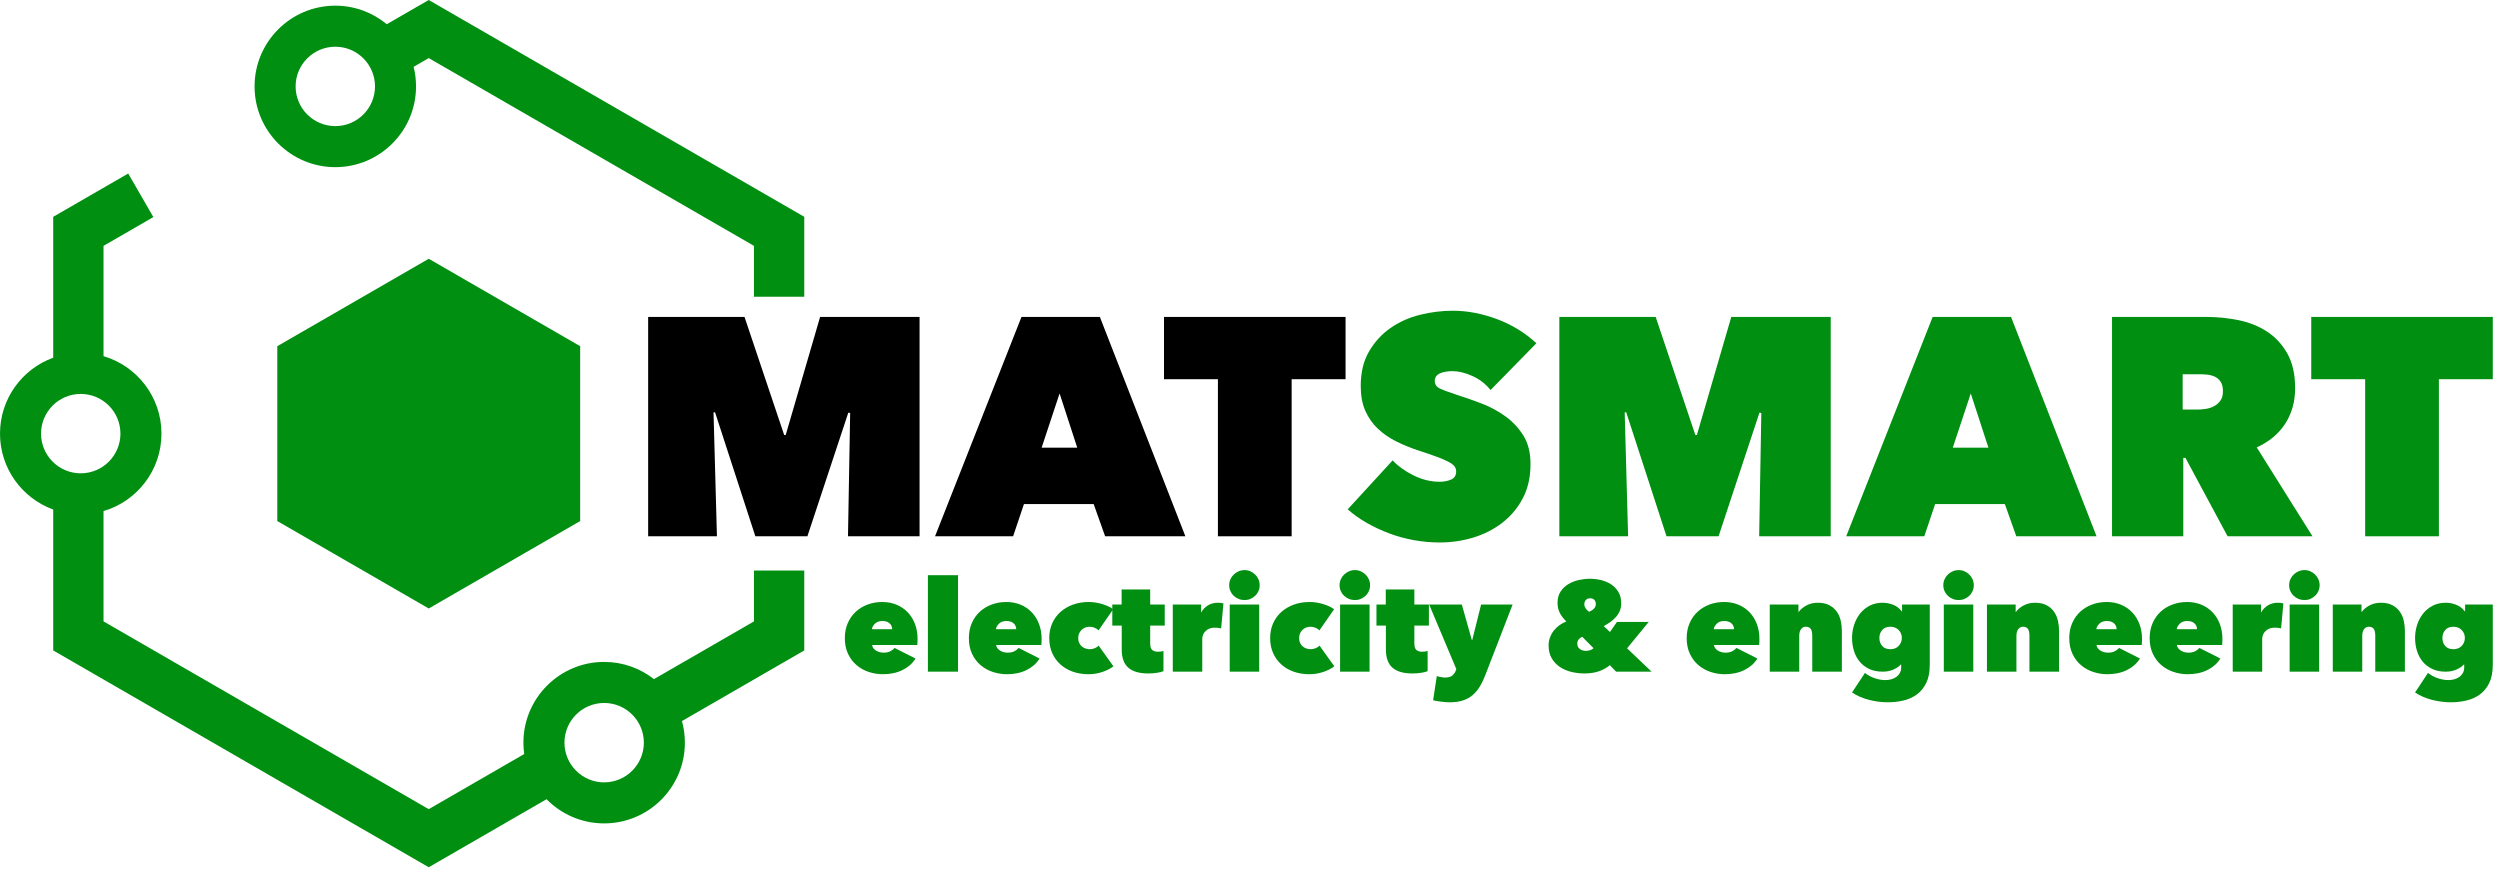 <?xml version="1.0" encoding="UTF-8" standalone="no"?><!DOCTYPE svg PUBLIC "-//W3C//DTD SVG 1.1//EN" "http://www.w3.org/Graphics/SVG/1.1/DTD/svg11.dtd"><svg width="100%" height="100%" viewBox="0 0 208 73" version="1.1" xmlns="http://www.w3.org/2000/svg" xmlns:xlink="http://www.w3.org/1999/xlink" xml:space="preserve" xmlns:serif="http://www.serif.com/" style="fill-rule:evenodd;clip-rule:evenodd;stroke-linejoin:round;stroke-miterlimit:2;"><g><path d="M74.228,52.347c-0,-0.198 -0.073,-0.361 -0.218,-0.488c-0.145,-0.128 -0.341,-0.191 -0.589,-0.191c-0.269,-0 -0.478,0.074 -0.626,0.222c-0.149,0.149 -0.234,0.301 -0.255,0.457l1.688,0Zm2.113,0.796c-0,0.092 -0.002,0.186 -0.006,0.282c-0.003,0.095 -0.008,0.175 -0.016,0.239l-3.758,-0c0.007,0.099 0.041,0.187 0.101,0.265c0.06,0.078 0.134,0.145 0.223,0.202c0.088,0.056 0.187,0.099 0.297,0.127c0.11,0.028 0.221,0.043 0.335,0.043c0.226,-0 0.415,-0.041 0.568,-0.122c0.152,-0.082 0.267,-0.172 0.345,-0.271l1.741,0.881c-0.248,0.403 -0.607,0.722 -1.078,0.956c-0.471,0.233 -1.017,0.35 -1.64,0.35c-0.404,-0 -0.796,-0.064 -1.179,-0.191c-0.382,-0.128 -0.72,-0.317 -1.014,-0.568c-0.293,-0.251 -0.529,-0.565 -0.706,-0.94c-0.177,-0.375 -0.265,-0.81 -0.265,-1.306c-0,-0.46 0.081,-0.876 0.244,-1.247c0.163,-0.372 0.384,-0.687 0.664,-0.945c0.279,-0.259 0.608,-0.459 0.987,-0.6c0.379,-0.142 0.784,-0.212 1.216,-0.212c0.439,-0 0.838,0.076 1.199,0.228c0.361,0.152 0.671,0.364 0.929,0.637c0.259,0.272 0.459,0.596 0.6,0.971c0.142,0.375 0.213,0.782 0.213,1.221Z" style="fill:#008f11;fill-rule:nonzero;"/><rect x="77.201" y="47.856" width="2.506" height="8.027" style="fill:#008f11;fill-rule:nonzero;"/><path d="M84.548,52.347c-0,-0.198 -0.073,-0.361 -0.218,-0.488c-0.145,-0.128 -0.341,-0.191 -0.589,-0.191c-0.269,-0 -0.478,0.074 -0.626,0.222c-0.149,0.149 -0.234,0.301 -0.255,0.457l1.688,0Zm2.113,0.796c-0,0.092 -0.002,0.186 -0.006,0.282c-0.003,0.095 -0.008,0.175 -0.015,0.239l-3.759,-0c0.007,0.099 0.041,0.187 0.101,0.265c0.06,0.078 0.134,0.145 0.223,0.202c0.088,0.056 0.187,0.099 0.297,0.127c0.11,0.028 0.221,0.043 0.335,0.043c0.226,-0 0.415,-0.041 0.568,-0.122c0.152,-0.082 0.267,-0.172 0.345,-0.271l1.741,0.881c-0.248,0.403 -0.607,0.722 -1.078,0.956c-0.47,0.233 -1.017,0.35 -1.64,0.35c-0.404,-0 -0.796,-0.064 -1.179,-0.191c-0.382,-0.128 -0.72,-0.317 -1.014,-0.568c-0.293,-0.251 -0.529,-0.565 -0.706,-0.94c-0.177,-0.375 -0.265,-0.81 -0.265,-1.306c-0,-0.46 0.081,-0.876 0.244,-1.247c0.163,-0.372 0.384,-0.687 0.664,-0.945c0.279,-0.259 0.608,-0.459 0.987,-0.6c0.379,-0.142 0.784,-0.212 1.216,-0.212c0.439,-0 0.839,0.076 1.2,0.228c0.361,0.152 0.67,0.364 0.929,0.637c0.258,0.272 0.458,0.596 0.599,0.971c0.142,0.375 0.213,0.782 0.213,1.221Z" style="fill:#008f11;fill-rule:nonzero;"/><path d="M90.557,56.095c-0.474,-0 -0.909,-0.071 -1.306,-0.212c-0.396,-0.142 -0.739,-0.344 -1.029,-0.606c-0.291,-0.261 -0.517,-0.576 -0.68,-0.945c-0.163,-0.368 -0.244,-0.782 -0.244,-1.242c-0,-0.453 0.083,-0.865 0.249,-1.237c0.167,-0.371 0.398,-0.688 0.696,-0.95c0.297,-0.262 0.646,-0.464 1.046,-0.605c0.399,-0.142 0.833,-0.212 1.3,-0.212c0.191,-0 0.384,0.015 0.579,0.047c0.194,0.032 0.382,0.076 0.563,0.133c0.18,0.057 0.346,0.12 0.499,0.191c0.152,0.071 0.281,0.149 0.387,0.234l-1.221,1.762c-0.085,-0.099 -0.196,-0.175 -0.334,-0.228c-0.138,-0.053 -0.271,-0.08 -0.399,-0.08c-0.12,0 -0.237,0.02 -0.35,0.059c-0.113,0.039 -0.214,0.099 -0.302,0.18c-0.089,0.082 -0.162,0.181 -0.218,0.297c-0.057,0.117 -0.085,0.254 -0.085,0.409c-0,0.156 0.028,0.292 0.085,0.409c0.056,0.117 0.129,0.212 0.218,0.287c0.088,0.074 0.189,0.131 0.302,0.17c0.113,0.038 0.23,0.058 0.35,0.058c0.142,-0 0.28,-0.027 0.415,-0.08c0.134,-0.053 0.244,-0.125 0.329,-0.217l1.231,1.72c-0.233,0.184 -0.536,0.339 -0.907,0.467c-0.372,0.127 -0.763,0.191 -1.174,0.191Z" style="fill:#008f11;fill-rule:nonzero;"/><path d="M95.537,56.031c-0.75,0 -1.306,-0.161 -1.667,-0.483c-0.361,-0.322 -0.542,-0.823 -0.542,-1.502l0,-1.996l-0.785,-0l-0,-1.752l0.775,-0l-0,-1.253l2.378,0l0,1.253l1.21,-0l0,1.752l-1.21,-0l0,1.486c0,0.269 0.058,0.451 0.175,0.547c0.117,0.096 0.278,0.143 0.483,0.143c0.078,0 0.16,-0.007 0.245,-0.021c0.085,-0.014 0.152,-0.028 0.201,-0.042l0,1.677c-0.127,0.057 -0.306,0.103 -0.536,0.138c-0.23,0.036 -0.472,0.053 -0.727,0.053Z" style="fill:#008f11;fill-rule:nonzero;"/><path d="M97.575,50.298l2.357,-0l0,0.637l0.022,-0c0.12,-0.227 0.299,-0.414 0.536,-0.563c0.237,-0.148 0.515,-0.223 0.833,-0.223c0.191,0 0.347,0.018 0.467,0.053l-0.191,2.081c-0.078,-0.021 -0.164,-0.037 -0.26,-0.047c-0.095,-0.011 -0.182,-0.016 -0.26,-0.016c-0.318,-0 -0.573,0.092 -0.764,0.276c-0.191,0.184 -0.287,0.41 -0.287,0.679l-0,2.708l-2.453,-0l0,-5.585Z" style="fill:#008f11;fill-rule:nonzero;"/><path d="M102.311,50.298l2.452,-0l0,5.585l-2.452,-0l-0,-5.585Zm-0.043,-1.614c0,-0.17 0.034,-0.331 0.101,-0.483c0.067,-0.152 0.159,-0.285 0.276,-0.398c0.117,-0.113 0.253,-0.204 0.409,-0.271c0.156,-0.067 0.322,-0.101 0.499,-0.101c0.17,0 0.329,0.034 0.478,0.101c0.148,0.067 0.281,0.158 0.398,0.271c0.117,0.113 0.209,0.246 0.276,0.398c0.067,0.152 0.101,0.313 0.101,0.483c-0,0.177 -0.034,0.342 -0.101,0.494c-0.067,0.152 -0.159,0.283 -0.276,0.393c-0.117,0.109 -0.25,0.196 -0.398,0.26c-0.149,0.063 -0.308,0.095 -0.478,0.095c-0.177,0 -0.343,-0.032 -0.499,-0.095c-0.156,-0.064 -0.292,-0.151 -0.409,-0.26c-0.117,-0.11 -0.209,-0.241 -0.276,-0.393c-0.067,-0.152 -0.101,-0.317 -0.101,-0.494Z" style="fill:#008f11;fill-rule:nonzero;"/><path d="M108.936,56.095c-0.474,-0 -0.91,-0.071 -1.306,-0.212c-0.396,-0.142 -0.74,-0.344 -1.03,-0.606c-0.29,-0.261 -0.517,-0.576 -0.679,-0.945c-0.163,-0.368 -0.245,-0.782 -0.245,-1.242c0,-0.453 0.084,-0.865 0.25,-1.237c0.166,-0.371 0.398,-0.688 0.695,-0.95c0.298,-0.262 0.646,-0.464 1.046,-0.605c0.4,-0.142 0.834,-0.212 1.301,-0.212c0.191,-0 0.384,0.015 0.578,0.047c0.195,0.032 0.383,0.076 0.563,0.133c0.181,0.057 0.347,0.12 0.499,0.191c0.152,0.071 0.281,0.149 0.388,0.234l-1.221,1.762c-0.085,-0.099 -0.197,-0.175 -0.335,-0.228c-0.138,-0.053 -0.271,-0.08 -0.398,-0.08c-0.12,0 -0.237,0.02 -0.35,0.059c-0.114,0.039 -0.214,0.099 -0.303,0.18c-0.088,0.082 -0.161,0.181 -0.218,0.297c-0.056,0.117 -0.084,0.254 -0.084,0.409c-0,0.156 0.028,0.292 0.084,0.409c0.057,0.117 0.13,0.212 0.218,0.287c0.089,0.074 0.189,0.131 0.303,0.17c0.113,0.038 0.23,0.058 0.35,0.058c0.142,-0 0.28,-0.027 0.414,-0.08c0.135,-0.053 0.244,-0.125 0.329,-0.217l1.232,1.72c-0.234,0.184 -0.536,0.339 -0.908,0.467c-0.371,0.127 -0.763,0.191 -1.173,0.191Z" style="fill:#008f11;fill-rule:nonzero;"/><path d="M111.495,50.298l2.452,-0l0,5.585l-2.452,-0l-0,-5.585Zm-0.043,-1.614c0,-0.17 0.034,-0.331 0.101,-0.483c0.067,-0.152 0.159,-0.285 0.276,-0.398c0.117,-0.113 0.253,-0.204 0.409,-0.271c0.156,-0.067 0.322,-0.101 0.499,-0.101c0.17,0 0.329,0.034 0.478,0.101c0.148,0.067 0.281,0.158 0.398,0.271c0.117,0.113 0.209,0.246 0.276,0.398c0.067,0.152 0.101,0.313 0.101,0.483c-0,0.177 -0.034,0.342 -0.101,0.494c-0.067,0.152 -0.159,0.283 -0.276,0.393c-0.117,0.109 -0.25,0.196 -0.398,0.26c-0.149,0.063 -0.308,0.095 -0.478,0.095c-0.177,0 -0.343,-0.032 -0.499,-0.095c-0.156,-0.064 -0.292,-0.151 -0.409,-0.26c-0.117,-0.11 -0.209,-0.241 -0.276,-0.393c-0.067,-0.152 -0.101,-0.317 -0.101,-0.494Z" style="fill:#008f11;fill-rule:nonzero;"/><path d="M117.515,56.031c-0.751,0 -1.306,-0.161 -1.667,-0.483c-0.361,-0.322 -0.542,-0.823 -0.542,-1.502l0,-1.996l-0.785,-0l-0,-1.752l0.775,-0l-0,-1.253l2.378,0l-0,1.253l1.21,-0l0,1.752l-1.21,-0l-0,1.486c-0,0.269 0.058,0.451 0.175,0.547c0.117,0.096 0.278,0.143 0.483,0.143c0.078,0 0.159,-0.007 0.244,-0.021c0.085,-0.014 0.153,-0.028 0.202,-0.042l0,1.677c-0.127,0.057 -0.306,0.103 -0.536,0.138c-0.23,0.036 -0.472,0.053 -0.727,0.053Z" style="fill:#008f11;fill-rule:nonzero;"/><path d="M121.167,55.67l-2.261,-5.372l2.718,-0l0.828,2.941l0.042,-0l0.733,-2.941l2.622,-0l-2.293,5.924c-0.135,0.347 -0.287,0.657 -0.457,0.929c-0.169,0.273 -0.368,0.505 -0.594,0.696c-0.227,0.191 -0.494,0.336 -0.802,0.435c-0.308,0.099 -0.667,0.149 -1.077,0.149c-0.128,-0 -0.259,-0.006 -0.393,-0.016c-0.135,-0.011 -0.264,-0.025 -0.388,-0.043c-0.124,-0.017 -0.239,-0.035 -0.345,-0.053c-0.106,-0.017 -0.195,-0.037 -0.265,-0.058l0.308,-2.017c0.092,0.035 0.203,0.065 0.334,0.09c0.131,0.025 0.25,0.037 0.356,0.037c0.269,-0 0.469,-0.055 0.6,-0.165c0.131,-0.109 0.228,-0.249 0.292,-0.419l0.042,-0.117Z" style="fill:#008f11;fill-rule:nonzero;"/><path d="M133.94,55.341c-0.227,0.198 -0.515,0.363 -0.866,0.494c-0.35,0.131 -0.769,0.196 -1.258,0.196c-0.361,0 -0.718,-0.042 -1.072,-0.127c-0.354,-0.085 -0.671,-0.22 -0.95,-0.404c-0.28,-0.184 -0.508,-0.424 -0.685,-0.722c-0.177,-0.297 -0.266,-0.654 -0.266,-1.072c0,-0.241 0.039,-0.465 0.117,-0.674c0.078,-0.209 0.182,-0.397 0.313,-0.563c0.131,-0.166 0.287,-0.315 0.468,-0.446c0.18,-0.131 0.373,-0.239 0.578,-0.324c-0.205,-0.184 -0.378,-0.405 -0.52,-0.663c-0.142,-0.259 -0.212,-0.551 -0.212,-0.876c-0,-0.368 0.083,-0.68 0.249,-0.934c0.166,-0.255 0.381,-0.462 0.642,-0.622c0.262,-0.159 0.553,-0.274 0.871,-0.345c0.319,-0.07 0.63,-0.106 0.934,-0.106c0.312,0 0.622,0.037 0.929,0.112c0.308,0.074 0.586,0.193 0.834,0.355c0.248,0.163 0.449,0.374 0.605,0.632c0.156,0.258 0.234,0.572 0.234,0.94c-0,0.233 -0.039,0.444 -0.117,0.631c-0.078,0.188 -0.184,0.358 -0.319,0.51c-0.134,0.152 -0.288,0.29 -0.462,0.414c-0.173,0.124 -0.359,0.239 -0.557,0.345l0.52,0.489l0.584,-0.839l2.644,-0l-1.805,2.198l2.039,1.943l-2.952,-0l-0.52,-0.542Zm-1.635,-5.563c-0.163,-0 -0.285,0.049 -0.367,0.148c-0.081,0.099 -0.122,0.213 -0.122,0.34c0,0.12 0.036,0.234 0.106,0.34c0.071,0.106 0.167,0.205 0.287,0.297c0.163,-0.064 0.297,-0.15 0.404,-0.26c0.106,-0.11 0.159,-0.235 0.159,-0.377c-0,-0.142 -0.039,-0.258 -0.117,-0.35c-0.078,-0.092 -0.195,-0.138 -0.35,-0.138Zm-0.659,3.206c-0.099,0.035 -0.193,0.099 -0.281,0.191c-0.088,0.092 -0.133,0.223 -0.133,0.393c0,0.106 0.022,0.195 0.064,0.265c0.042,0.071 0.099,0.131 0.17,0.181c0.071,0.049 0.149,0.085 0.233,0.106c0.085,0.021 0.167,0.032 0.245,0.032c0.134,-0 0.26,-0.021 0.377,-0.064c0.116,-0.042 0.203,-0.095 0.26,-0.159l-0.935,-0.945Z" style="fill:#008f11;fill-rule:nonzero;"/><path d="M144.27,52.347c0,-0.198 -0.072,-0.361 -0.217,-0.488c-0.145,-0.128 -0.342,-0.191 -0.59,-0.191c-0.269,-0 -0.477,0.074 -0.626,0.222c-0.149,0.149 -0.234,0.301 -0.255,0.457l1.688,0Zm2.113,0.796c0,0.092 -0.002,0.186 -0.005,0.282c-0.004,0.095 -0.009,0.175 -0.016,0.239l-3.759,-0c0.008,0.099 0.041,0.187 0.101,0.265c0.06,0.078 0.135,0.145 0.223,0.202c0.089,0.056 0.188,0.099 0.298,0.127c0.109,0.028 0.221,0.043 0.334,0.043c0.227,-0 0.416,-0.041 0.568,-0.122c0.152,-0.082 0.267,-0.172 0.345,-0.271l1.741,0.881c-0.247,0.403 -0.607,0.722 -1.077,0.956c-0.471,0.233 -1.018,0.35 -1.641,0.35c-0.403,-0 -0.796,-0.064 -1.178,-0.191c-0.382,-0.128 -0.72,-0.317 -1.014,-0.568c-0.294,-0.251 -0.529,-0.565 -0.706,-0.94c-0.177,-0.375 -0.266,-0.81 -0.266,-1.306c0,-0.46 0.082,-0.876 0.245,-1.247c0.162,-0.372 0.384,-0.687 0.663,-0.945c0.28,-0.259 0.609,-0.459 0.988,-0.6c0.378,-0.142 0.783,-0.212 1.215,-0.212c0.439,-0 0.839,0.076 1.2,0.228c0.361,0.152 0.671,0.364 0.929,0.637c0.258,0.272 0.458,0.596 0.6,0.971c0.141,0.375 0.212,0.782 0.212,1.221Z" style="fill:#008f11;fill-rule:nonzero;"/><path d="M147.243,50.298l2.389,-0l0,0.616l0.021,-0c0.142,-0.206 0.352,-0.384 0.632,-0.536c0.28,-0.153 0.6,-0.229 0.961,-0.229c0.389,0 0.713,0.071 0.971,0.213c0.259,0.141 0.464,0.323 0.616,0.546c0.152,0.223 0.259,0.473 0.319,0.749c0.06,0.276 0.09,0.552 0.09,0.828l0,3.398l-2.463,-0l-0,-2.973c-0,-0.283 -0.044,-0.482 -0.133,-0.595c-0.088,-0.113 -0.221,-0.17 -0.398,-0.17c-0.163,0 -0.296,0.066 -0.398,0.197c-0.103,0.131 -0.154,0.32 -0.154,0.568l-0,2.973l-2.453,-0l0,-5.585Z" style="fill:#008f11;fill-rule:nonzero;"/><path d="M154.091,53.069c0,-0.361 0.055,-0.715 0.165,-1.062c0.11,-0.347 0.271,-0.658 0.483,-0.934c0.212,-0.276 0.478,-0.499 0.796,-0.669c0.319,-0.17 0.687,-0.255 1.105,-0.255c0.297,0 0.589,0.057 0.875,0.17c0.287,0.113 0.523,0.294 0.707,0.542l0.031,-0l0,-0.563l2.304,-0l0,5.011c0,0.609 -0.099,1.115 -0.297,1.519c-0.198,0.403 -0.462,0.723 -0.791,0.96c-0.329,0.238 -0.702,0.404 -1.12,0.499c-0.418,0.096 -0.842,0.144 -1.274,0.144c-0.531,-0 -1.062,-0.069 -1.593,-0.207c-0.531,-0.138 -0.994,-0.342 -1.391,-0.611l1.073,-1.624c0.269,0.205 0.552,0.355 0.849,0.451c0.297,0.096 0.581,0.143 0.85,0.143c0.176,0 0.345,-0.023 0.504,-0.069c0.159,-0.046 0.299,-0.113 0.419,-0.201c0.121,-0.089 0.216,-0.199 0.287,-0.33c0.071,-0.13 0.106,-0.281 0.106,-0.451l0,-0.244l-0.032,0c-0.134,0.156 -0.334,0.294 -0.6,0.414c-0.265,0.12 -0.568,0.181 -0.907,0.181c-0.432,-0 -0.807,-0.076 -1.126,-0.229c-0.318,-0.152 -0.584,-0.357 -0.796,-0.615c-0.213,-0.259 -0.37,-0.558 -0.473,-0.898c-0.102,-0.339 -0.154,-0.697 -0.154,-1.072Zm2.273,0c-0,0.269 0.077,0.494 0.233,0.674c0.156,0.181 0.382,0.271 0.68,0.271c0.29,-0 0.522,-0.092 0.695,-0.276c0.173,-0.184 0.26,-0.407 0.26,-0.669c0,-0.248 -0.087,-0.464 -0.26,-0.648c-0.173,-0.184 -0.405,-0.276 -0.695,-0.276c-0.298,0 -0.524,0.092 -0.68,0.276c-0.156,0.184 -0.233,0.4 -0.233,0.648Z" style="fill:#008f11;fill-rule:nonzero;"/><path d="M161.725,50.298l2.453,-0l-0,5.585l-2.453,-0l0,-5.585Zm-0.042,-1.614c-0,-0.17 0.033,-0.331 0.101,-0.483c0.067,-0.152 0.159,-0.285 0.276,-0.398c0.116,-0.113 0.253,-0.204 0.408,-0.271c0.156,-0.067 0.323,-0.101 0.499,-0.101c0.17,0 0.33,0.034 0.478,0.101c0.149,0.067 0.282,0.158 0.398,0.271c0.117,0.113 0.209,0.246 0.276,0.398c0.068,0.152 0.101,0.313 0.101,0.483c0,0.177 -0.033,0.342 -0.101,0.494c-0.067,0.152 -0.159,0.283 -0.276,0.393c-0.116,0.109 -0.249,0.196 -0.398,0.26c-0.148,0.063 -0.308,0.095 -0.478,0.095c-0.176,0 -0.343,-0.032 -0.499,-0.095c-0.155,-0.064 -0.292,-0.151 -0.408,-0.26c-0.117,-0.11 -0.209,-0.241 -0.276,-0.393c-0.068,-0.152 -0.101,-0.317 -0.101,-0.494Z" style="fill:#008f11;fill-rule:nonzero;"/><path d="M165.314,50.298l2.389,-0l-0,0.616l0.021,-0c0.142,-0.206 0.352,-0.384 0.632,-0.536c0.279,-0.153 0.6,-0.229 0.961,-0.229c0.389,0 0.713,0.071 0.971,0.213c0.258,0.141 0.464,0.323 0.616,0.546c0.152,0.223 0.258,0.473 0.318,0.749c0.061,0.276 0.091,0.552 0.091,0.828l-0,3.398l-2.464,-0l0,-2.973c0,-0.283 -0.044,-0.482 -0.132,-0.595c-0.089,-0.113 -0.221,-0.17 -0.398,-0.17c-0.163,0 -0.296,0.066 -0.399,0.197c-0.102,0.131 -0.153,0.32 -0.153,0.568l-0,2.973l-2.453,-0l-0,-5.585Z" style="fill:#008f11;fill-rule:nonzero;"/><path d="M176.101,52.347c0,-0.198 -0.072,-0.361 -0.218,-0.488c-0.145,-0.128 -0.341,-0.191 -0.589,-0.191c-0.269,-0 -0.478,0.074 -0.626,0.222c-0.149,0.149 -0.234,0.301 -0.255,0.457l1.688,0Zm2.113,0.796c-0,0.092 -0.002,0.186 -0.005,0.282c-0.004,0.095 -0.009,0.175 -0.016,0.239l-3.759,-0c0.007,0.099 0.041,0.187 0.101,0.265c0.06,0.078 0.135,0.145 0.223,0.202c0.088,0.056 0.188,0.099 0.297,0.127c0.11,0.028 0.221,0.043 0.335,0.043c0.226,-0 0.416,-0.041 0.568,-0.122c0.152,-0.082 0.267,-0.172 0.345,-0.271l1.741,0.881c-0.248,0.403 -0.607,0.722 -1.078,0.956c-0.47,0.233 -1.017,0.35 -1.64,0.35c-0.403,-0 -0.796,-0.064 -1.178,-0.191c-0.383,-0.128 -0.721,-0.317 -1.014,-0.568c-0.294,-0.251 -0.53,-0.565 -0.706,-0.94c-0.177,-0.375 -0.266,-0.81 -0.266,-1.306c0,-0.46 0.081,-0.876 0.244,-1.247c0.163,-0.372 0.384,-0.687 0.664,-0.945c0.279,-0.259 0.609,-0.459 0.987,-0.6c0.379,-0.142 0.784,-0.212 1.216,-0.212c0.439,-0 0.839,0.076 1.2,0.228c0.361,0.152 0.67,0.364 0.929,0.637c0.258,0.272 0.458,0.596 0.6,0.971c0.141,0.375 0.212,0.782 0.212,1.221Z" style="fill:#008f11;fill-rule:nonzero;"/><path d="M182.79,52.347c0,-0.198 -0.073,-0.361 -0.218,-0.488c-0.145,-0.128 -0.341,-0.191 -0.589,-0.191c-0.269,-0 -0.478,0.074 -0.626,0.222c-0.149,0.149 -0.234,0.301 -0.255,0.457l1.688,0Zm2.113,0.796c-0,0.092 -0.002,0.186 -0.005,0.282c-0.004,0.095 -0.009,0.175 -0.016,0.239l-3.759,-0c0.007,0.099 0.041,0.187 0.101,0.265c0.06,0.078 0.134,0.145 0.223,0.202c0.088,0.056 0.188,0.099 0.297,0.127c0.11,0.028 0.221,0.043 0.335,0.043c0.226,-0 0.416,-0.041 0.568,-0.122c0.152,-0.082 0.267,-0.172 0.345,-0.271l1.741,0.881c-0.248,0.403 -0.607,0.722 -1.078,0.956c-0.47,0.233 -1.017,0.35 -1.64,0.35c-0.403,-0 -0.796,-0.064 -1.179,-0.191c-0.382,-0.128 -0.72,-0.317 -1.014,-0.568c-0.293,-0.251 -0.529,-0.565 -0.706,-0.94c-0.177,-0.375 -0.265,-0.81 -0.265,-1.306c-0,-0.46 0.081,-0.876 0.244,-1.247c0.163,-0.372 0.384,-0.687 0.664,-0.945c0.279,-0.259 0.609,-0.459 0.987,-0.6c0.379,-0.142 0.784,-0.212 1.216,-0.212c0.439,-0 0.839,0.076 1.2,0.228c0.361,0.152 0.67,0.364 0.929,0.637c0.258,0.272 0.458,0.596 0.6,0.971c0.141,0.375 0.212,0.782 0.212,1.221Z" style="fill:#008f11;fill-rule:nonzero;"/><path d="M185.763,50.298l2.357,-0l-0,0.637l0.021,-0c0.12,-0.227 0.299,-0.414 0.536,-0.563c0.237,-0.148 0.515,-0.223 0.834,-0.223c0.191,0 0.347,0.018 0.467,0.053l-0.191,2.081c-0.078,-0.021 -0.165,-0.037 -0.26,-0.047c-0.096,-0.011 -0.183,-0.016 -0.26,-0.016c-0.319,-0 -0.574,0.092 -0.765,0.276c-0.191,0.184 -0.287,0.41 -0.287,0.679l0,2.708l-2.452,-0l-0,-5.585Z" style="fill:#008f11;fill-rule:nonzero;"/><path d="M190.498,50.298l2.453,-0l-0,5.585l-2.453,-0l0,-5.585Zm-0.042,-1.614c-0,-0.17 0.033,-0.331 0.101,-0.483c0.067,-0.152 0.159,-0.285 0.276,-0.398c0.116,-0.113 0.253,-0.204 0.408,-0.271c0.156,-0.067 0.322,-0.101 0.499,-0.101c0.17,0 0.33,0.034 0.478,0.101c0.149,0.067 0.282,0.158 0.398,0.271c0.117,0.113 0.209,0.246 0.276,0.398c0.068,0.152 0.101,0.313 0.101,0.483c0,0.177 -0.033,0.342 -0.101,0.494c-0.067,0.152 -0.159,0.283 -0.276,0.393c-0.116,0.109 -0.249,0.196 -0.398,0.26c-0.148,0.063 -0.308,0.095 -0.478,0.095c-0.177,0 -0.343,-0.032 -0.499,-0.095c-0.155,-0.064 -0.292,-0.151 -0.408,-0.26c-0.117,-0.11 -0.209,-0.241 -0.276,-0.393c-0.068,-0.152 -0.101,-0.317 -0.101,-0.494Z" style="fill:#008f11;fill-rule:nonzero;"/><path d="M194.087,50.298l2.389,-0l-0,0.616l0.021,-0c0.142,-0.206 0.352,-0.384 0.632,-0.536c0.279,-0.153 0.6,-0.229 0.961,-0.229c0.389,0 0.713,0.071 0.971,0.213c0.258,0.141 0.464,0.323 0.616,0.546c0.152,0.223 0.258,0.473 0.318,0.749c0.061,0.276 0.091,0.552 0.091,0.828l-0,3.398l-2.464,-0l0,-2.973c0,-0.283 -0.044,-0.482 -0.132,-0.595c-0.089,-0.113 -0.221,-0.17 -0.398,-0.17c-0.163,0 -0.296,0.066 -0.399,0.197c-0.102,0.131 -0.154,0.32 -0.154,0.568l0,2.973l-2.452,-0l-0,-5.585Z" style="fill:#008f11;fill-rule:nonzero;"/><path d="M200.935,53.069c0,-0.361 0.055,-0.715 0.165,-1.062c0.109,-0.347 0.27,-0.658 0.483,-0.934c0.212,-0.276 0.477,-0.499 0.796,-0.669c0.319,-0.17 0.687,-0.255 1.104,-0.255c0.297,0 0.589,0.057 0.876,0.17c0.287,0.113 0.522,0.294 0.706,0.542l0.032,-0l0,-0.563l2.304,-0l-0,5.011c-0,0.609 -0.099,1.115 -0.297,1.519c-0.198,0.403 -0.462,0.723 -0.791,0.96c-0.329,0.238 -0.703,0.404 -1.12,0.499c-0.418,0.096 -0.843,0.144 -1.274,0.144c-0.531,-0 -1.062,-0.069 -1.593,-0.207c-0.531,-0.138 -0.995,-0.342 -1.391,-0.611l1.072,-1.624c0.269,0.205 0.552,0.355 0.85,0.451c0.297,0.096 0.58,0.143 0.849,0.143c0.177,0 0.345,-0.023 0.504,-0.069c0.16,-0.046 0.3,-0.113 0.42,-0.201c0.12,-0.089 0.216,-0.199 0.287,-0.33c0.07,-0.13 0.106,-0.281 0.106,-0.451l-0,-0.244l-0.032,0c-0.135,0.156 -0.335,0.294 -0.6,0.414c-0.265,0.12 -0.568,0.181 -0.908,0.181c-0.432,-0 -0.807,-0.076 -1.125,-0.229c-0.319,-0.152 -0.584,-0.357 -0.797,-0.615c-0.212,-0.259 -0.369,-0.558 -0.472,-0.898c-0.103,-0.339 -0.154,-0.697 -0.154,-1.072Zm2.272,0c0,0.269 0.078,0.494 0.234,0.674c0.155,0.181 0.382,0.271 0.679,0.271c0.29,-0 0.522,-0.092 0.696,-0.276c0.173,-0.184 0.26,-0.407 0.26,-0.669c-0,-0.248 -0.087,-0.464 -0.26,-0.648c-0.174,-0.184 -0.406,-0.276 -0.696,-0.276c-0.297,0 -0.524,0.092 -0.679,0.276c-0.156,0.184 -0.234,0.4 -0.234,0.648Z" style="fill:#008f11;fill-rule:nonzero;"/></g><g><path d="M59.365,34.308l0.284,10.311l-5.723,-0l0,-18.25l8.017,-0l3.299,9.821l0.129,-0l2.861,-9.821l8.275,-0l-0,18.25l-5.955,-0l0.181,-10.26l-0.155,-0.025l-3.403,10.285l-4.33,-0l-3.351,-10.311l-0.129,-0Z" style="fill-rule:nonzero;"/><path d="M84.987,26.369l6.522,-0l7.114,18.25l-6.676,-0l-0.954,-2.681l-5.8,-0l-0.902,2.681l-6.495,-0l7.191,-18.25Zm3.171,6.366l-1.495,4.511l2.964,0l-1.469,-4.511Z" style="fill-rule:nonzero;"/><path d="M107.465,44.619l-6.135,-0l-0,-13.069l-4.485,-0l-0,-5.181l15.105,-0l-0,5.181l-4.485,-0l-0,13.069Z" style="fill-rule:nonzero;"/><path d="M119.812,45.134c-0.739,0 -1.465,-0.064 -2.179,-0.193c-0.713,-0.129 -1.4,-0.318 -2.062,-0.567c-0.661,-0.25 -1.284,-0.542 -1.868,-0.877c-0.585,-0.335 -1.109,-0.709 -1.573,-1.121l3.738,-4.073c0.429,0.464 1.001,0.877 1.714,1.238c0.713,0.36 1.448,0.541 2.204,0.541c0.344,-0 0.657,-0.06 0.941,-0.181c0.283,-0.12 0.425,-0.343 0.425,-0.67c-0,-0.172 -0.047,-0.318 -0.142,-0.438c-0.094,-0.12 -0.262,-0.245 -0.502,-0.374c-0.241,-0.129 -0.572,-0.27 -0.993,-0.425c-0.421,-0.155 -0.949,-0.335 -1.585,-0.541c-0.619,-0.207 -1.212,-0.451 -1.779,-0.735c-0.567,-0.284 -1.069,-0.632 -1.508,-1.044c-0.438,-0.412 -0.786,-0.906 -1.044,-1.482c-0.257,-0.576 -0.386,-1.268 -0.386,-2.075c-0,-1.134 0.232,-2.097 0.696,-2.887c0.464,-0.791 1.061,-1.439 1.791,-1.946c0.731,-0.507 1.551,-0.872 2.462,-1.096c0.911,-0.223 1.813,-0.335 2.706,-0.335c1.203,0 2.428,0.232 3.674,0.696c1.246,0.464 2.341,1.134 3.286,2.011l-3.815,3.892c-0.412,-0.516 -0.919,-0.907 -1.521,-1.173c-0.601,-0.266 -1.142,-0.399 -1.624,-0.399c-0.446,-0 -0.807,0.064 -1.082,0.193c-0.275,0.129 -0.413,0.339 -0.413,0.631c0,0.275 0.142,0.482 0.426,0.619c0.283,0.138 0.743,0.309 1.379,0.516c0.653,0.206 1.34,0.446 2.062,0.721c0.722,0.275 1.388,0.632 1.998,1.07c0.61,0.438 1.112,0.975 1.508,1.611c0.395,0.636 0.592,1.426 0.592,2.372c0,1.099 -0.219,2.057 -0.657,2.874c-0.438,0.816 -1.014,1.495 -1.727,2.036c-0.713,0.541 -1.516,0.945 -2.41,1.212c-0.894,0.266 -1.804,0.399 -2.732,0.399Z" style="fill:#008f11;fill-rule:nonzero;"/><path d="M135.175,34.308l0.283,10.311l-5.722,-0l-0,-18.25l8.016,-0l3.3,9.821l0.129,-0l2.861,-9.821l8.274,-0l0,18.25l-5.954,-0l0.18,-10.26l-0.155,-0.025l-3.402,10.285l-4.331,-0l-3.351,-10.311l-0.128,-0Z" style="fill:#008f11;fill-rule:nonzero;"/><path d="M160.797,26.369l6.521,-0l7.115,18.25l-6.677,-0l-0.953,-2.681l-5.8,-0l-0.902,2.681l-6.496,-0l7.192,-18.25Zm3.17,6.366l-1.495,4.511l2.964,0l-1.469,-4.511Z" style="fill:#008f11;fill-rule:nonzero;"/><path d="M175.721,26.369l7.862,-0c0.894,-0 1.783,0.09 2.668,0.27c0.885,0.181 1.676,0.499 2.372,0.954c0.696,0.455 1.258,1.065 1.688,1.83c0.43,0.765 0.644,1.723 0.644,2.874c0,1.117 -0.275,2.101 -0.824,2.952c-0.55,0.85 -1.341,1.508 -2.372,1.972l4.64,7.398l-7.063,-0l-3.506,-6.522l-0.18,0l0,6.522l-5.929,-0l0,-18.25Zm5.877,7.707l1.212,-0c0.206,-0 0.434,-0.017 0.683,-0.052c0.249,-0.034 0.481,-0.107 0.696,-0.219c0.215,-0.112 0.395,-0.266 0.541,-0.464c0.146,-0.197 0.219,-0.459 0.219,-0.786c0,-0.326 -0.06,-0.584 -0.18,-0.773c-0.12,-0.189 -0.275,-0.331 -0.464,-0.426c-0.189,-0.094 -0.395,-0.154 -0.619,-0.18c-0.223,-0.026 -0.429,-0.039 -0.618,-0.039l-1.47,0l0,2.939Z" style="fill:#008f11;fill-rule:nonzero;"/><path d="M202.916,44.619l-6.135,-0l-0,-13.069l-4.485,-0l-0,-5.181l15.105,-0l-0,5.181l-4.485,-0l-0,13.069Z" style="fill:#008f11;fill-rule:nonzero;"/><path d="M4.427,29.762l-0,-11.723l6.24,-3.603l2.093,3.625l-4.147,2.394l-0,9.177c2.785,0.819 4.821,3.396 4.821,6.446c0,3.049 -2.036,5.626 -4.821,6.445l-0,9.177l27.058,15.622l7.943,-4.587c-0.043,-0.309 -0.066,-0.625 -0.066,-0.946c0,-3.707 3.01,-6.717 6.717,-6.717c1.563,0 3.002,0.535 4.143,1.431l8.321,-4.803l0,-4.234l4.186,0l-0,6.65l-10.176,5.876c0.159,0.572 0.243,1.175 0.243,1.797c0,3.708 -3.009,6.718 -6.717,6.718c-1.875,-0 -3.572,-0.771 -4.791,-2.012l-9.803,5.66l-31.244,-18.039l-0,-11.723c-2.581,-0.937 -4.427,-3.412 -4.427,-6.315c0,-2.904 1.846,-5.379 4.427,-6.316Zm45.838,28.725c1.823,-0 3.303,1.48 3.303,3.302c-0,1.823 -1.48,3.303 -3.303,3.303c-1.822,-0 -3.302,-1.48 -3.302,-3.303c-0,-1.822 1.48,-3.302 3.302,-3.302Zm-14.594,-36.958l12.599,7.274l0,14.549l-12.599,7.274l-12.6,-7.274l0,-14.549l12.6,-7.274Zm-28.954,11.246c1.823,-0 3.303,1.48 3.303,3.303c-0,1.822 -1.48,3.302 -3.303,3.302c-1.823,0 -3.302,-1.48 -3.302,-3.302c-0,-1.823 1.479,-3.303 3.302,-3.303Zm25.463,-30.759l3.491,-2.016l31.244,18.039l-0,6.65l-4.186,-0l0,-4.234l-27.058,-15.622l-1.256,0.726c0.13,0.522 0.199,1.068 0.199,1.63c0,3.708 -3.009,6.718 -6.717,6.718c-3.707,-0 -6.717,-3.01 -6.717,-6.718c0,-3.707 3.01,-6.717 6.717,-6.717c1.627,0 3.119,0.58 4.283,1.544Zm-4.283,1.871c1.823,-0 3.303,1.48 3.303,3.302c-0,1.823 -1.48,3.303 -3.303,3.303c-1.822,-0 -3.302,-1.48 -3.302,-3.303c-0,-1.822 1.48,-3.302 3.302,-3.302Z" style="fill:#008f11;"/></g></svg>